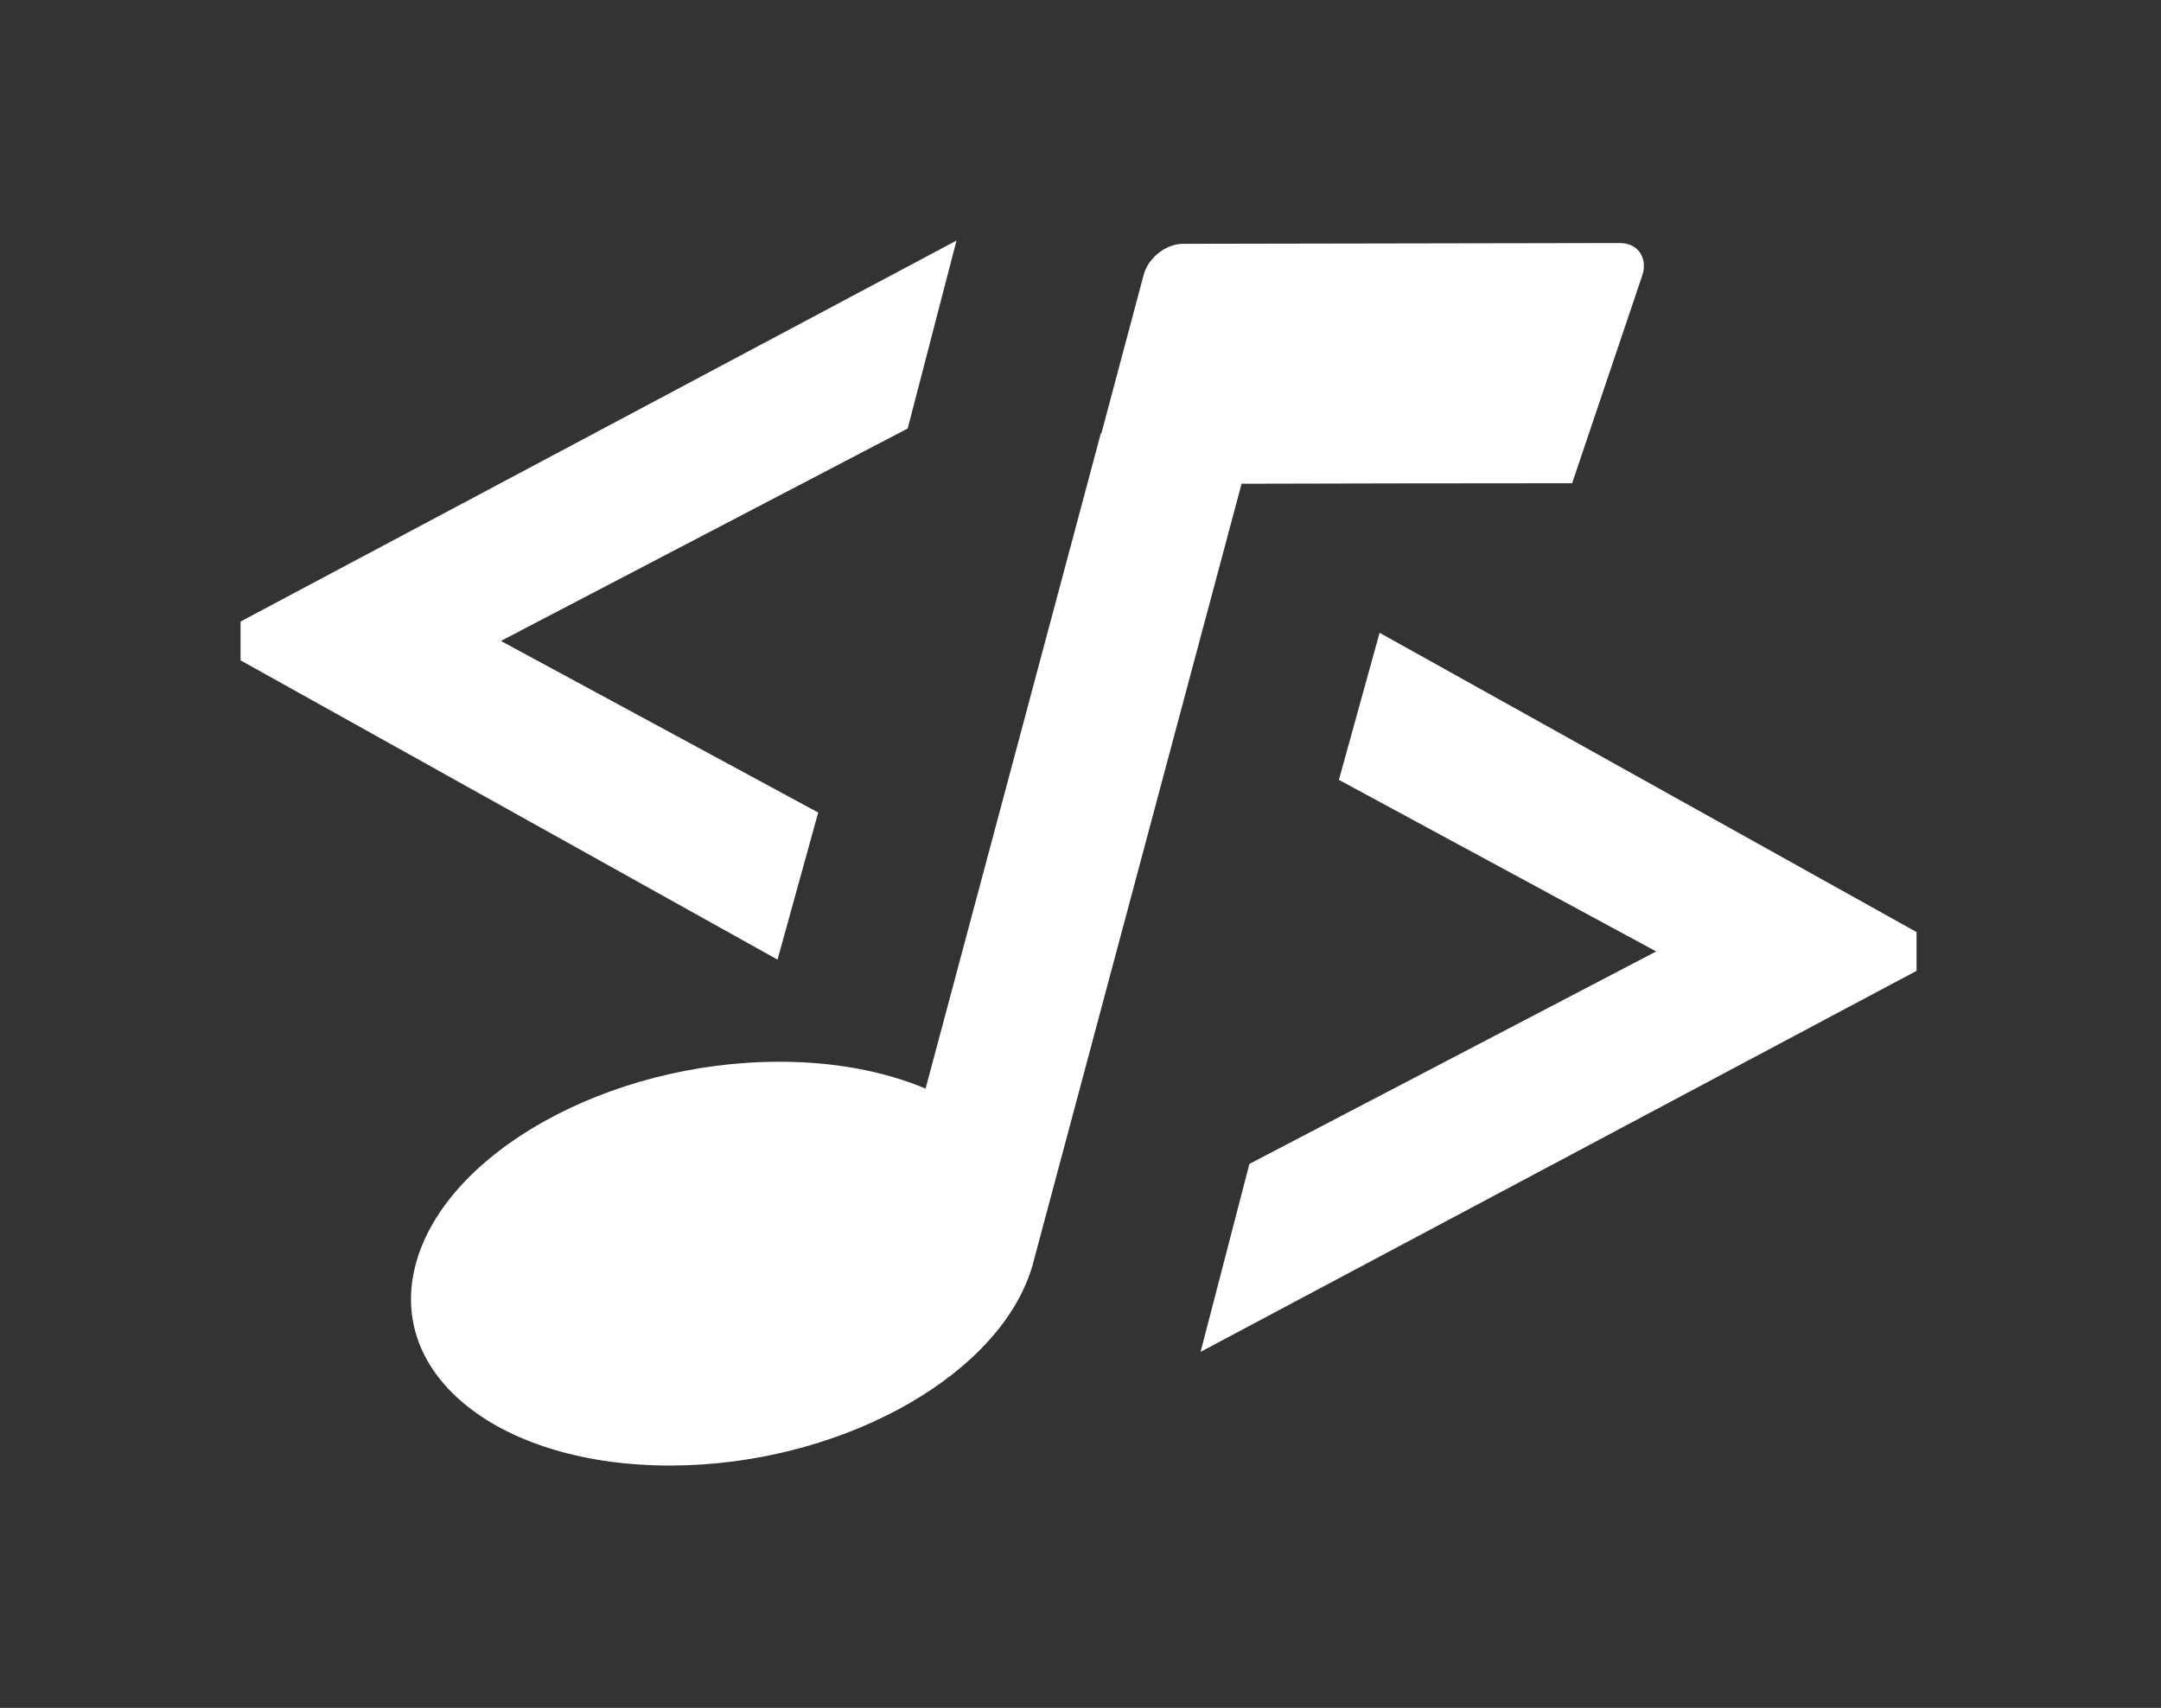 <svg width="539" height="426" viewBox="0 0 539 426" fill="none" xmlns="http://www.w3.org/2000/svg">
<rect x="0" y="0" width="539" height="426" fill="#333333" stroke="none"/>
<path d="M392.121 120.531L409.751 68.303C410.887 64.046 408.355 60.611 404.048 60.62L295.102 60.816C290.796 60.825 286.396 64.287 285.26 68.543L274.701 108.125L274.572 108.091L230.86 271.53C220.687 267.262 208.212 264.795 194.187 264.832C151.654 264.902 111.108 287.512 103.685 315.336C96.262 343.16 124.703 365.614 167.262 365.551C208.47 365.485 247.66 344.235 256.878 317.645L257.39 316.142L309.679 120.655L349.678 120.57L392.121 120.531Z" fill="white"/>
<path d="M193.932 239.359L204.078 202.672L124.937 159.87L226.4 106.878L238.575 60L60 155.033V164.708L193.932 239.359Z" fill="white"/>
<path d="M344.097 157.832L333.951 194.519L413.092 237.32L311.629 290.313L299.453 337.19L478.029 242.158V232.483L344.097 157.832Z" fill="white"/>
</svg>
